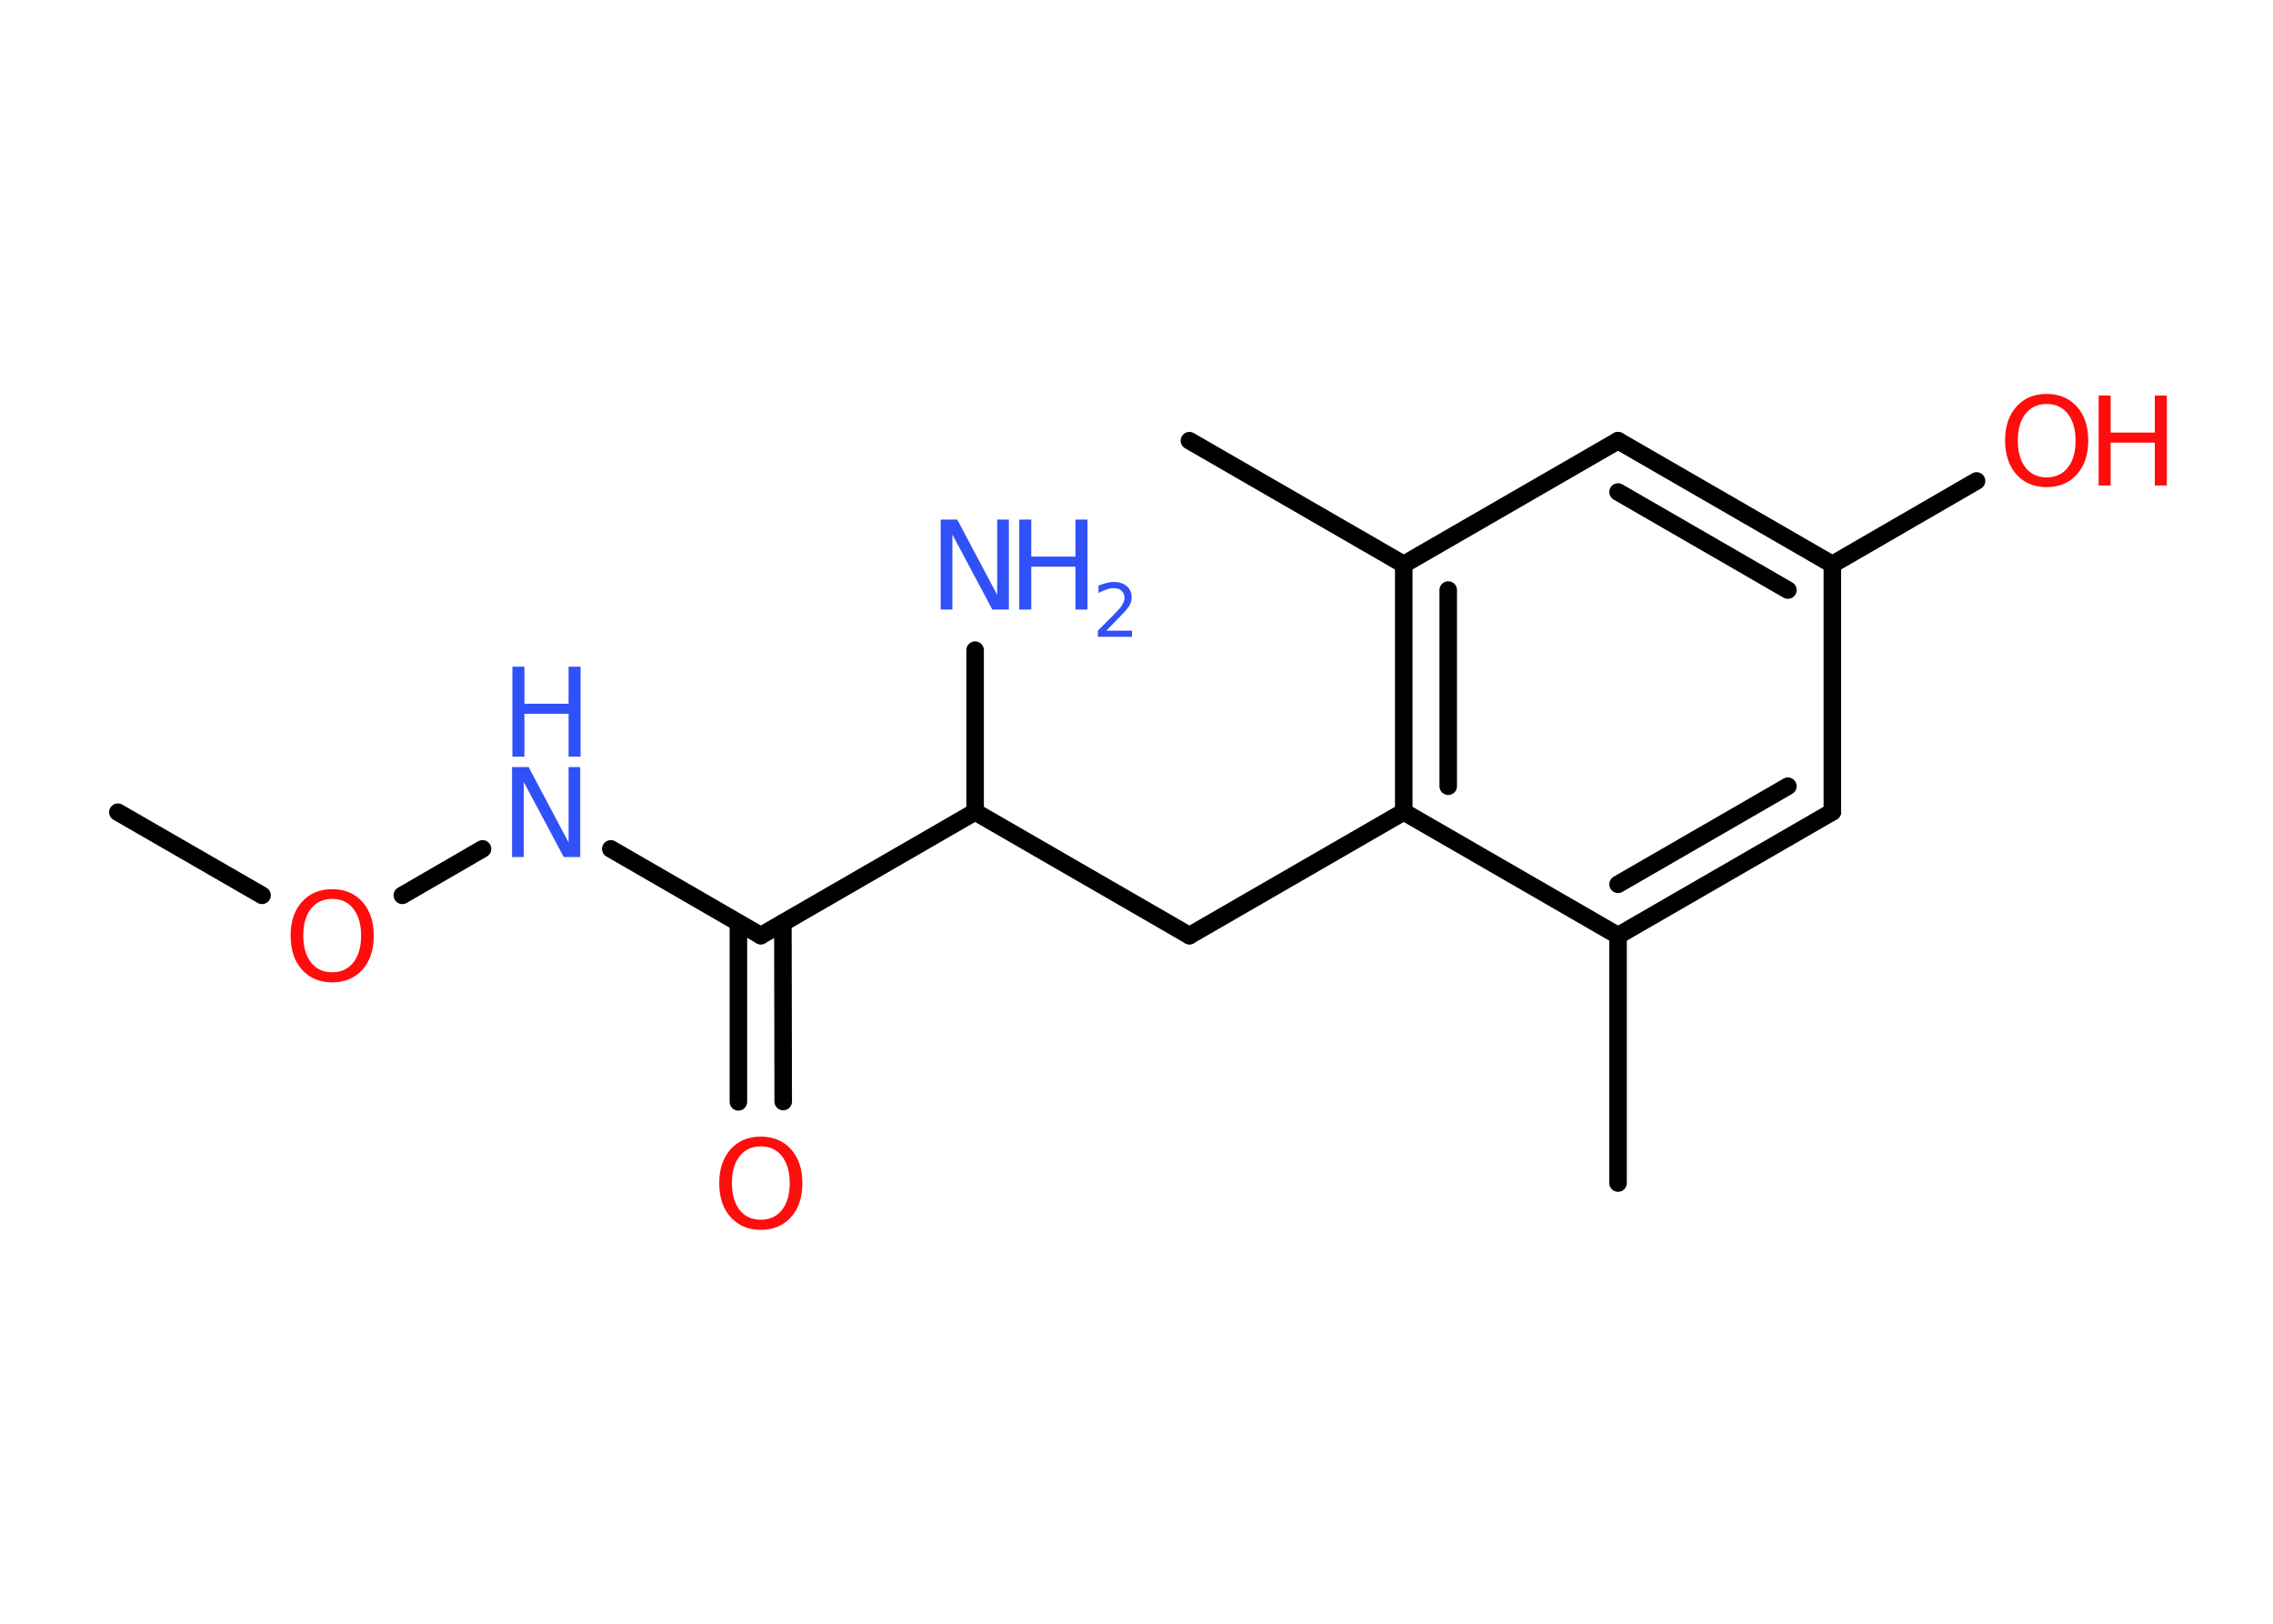 <?xml version='1.0' encoding='UTF-8'?>
<!DOCTYPE svg PUBLIC "-//W3C//DTD SVG 1.1//EN" "http://www.w3.org/Graphics/SVG/1.1/DTD/svg11.dtd">
<svg version='1.2' xmlns='http://www.w3.org/2000/svg' xmlns:xlink='http://www.w3.org/1999/xlink' width='70.0mm' height='50.0mm' viewBox='0 0 70.0 50.0'>
  <desc>Generated by the Chemistry Development Kit (http://github.com/cdk)</desc>
  <g stroke-linecap='round' stroke-linejoin='round' stroke='#000000' stroke-width='.54' fill='#3050F8'>
    <rect x='.0' y='.0' width='70.0' height='50.0' fill='#FFFFFF' stroke='none'/>
    <g id='mol1' class='mol'>
      <line id='mol1bnd1' class='bond' x1='3.63' y1='25.01' x2='8.07' y2='27.57'/>
      <line id='mol1bnd2' class='bond' x1='12.39' y1='27.57' x2='14.86' y2='26.14'/>
      <line id='mol1bnd3' class='bond' x1='18.81' y1='26.14' x2='23.43' y2='28.81'/>
      <g id='mol1bnd4' class='bond'>
        <line x1='24.11' y1='28.42' x2='24.12' y2='33.92'/>
        <line x1='22.74' y1='28.42' x2='22.74' y2='33.93'/>
      </g>
      <line id='mol1bnd5' class='bond' x1='23.43' y1='28.81' x2='30.03' y2='25.0'/>
      <line id='mol1bnd6' class='bond' x1='30.03' y1='25.0' x2='30.03' y2='20.02'/>
      <line id='mol1bnd7' class='bond' x1='30.03' y1='25.0' x2='36.63' y2='28.81'/>
      <line id='mol1bnd8' class='bond' x1='36.63' y1='28.81' x2='43.23' y2='25.0'/>
      <g id='mol1bnd9' class='bond'>
        <line x1='43.23' y1='17.38' x2='43.23' y2='25.0'/>
        <line x1='44.6' y1='18.17' x2='44.6' y2='24.21'/>
      </g>
      <line id='mol1bnd10' class='bond' x1='43.23' y1='17.38' x2='36.63' y2='13.57'/>
      <line id='mol1bnd11' class='bond' x1='43.23' y1='17.38' x2='49.83' y2='13.57'/>
      <g id='mol1bnd12' class='bond'>
        <line x1='56.43' y1='17.38' x2='49.83' y2='13.57'/>
        <line x1='55.06' y1='18.17' x2='49.83' y2='15.15'/>
      </g>
      <line id='mol1bnd13' class='bond' x1='56.43' y1='17.38' x2='60.87' y2='14.81'/>
      <line id='mol1bnd14' class='bond' x1='56.43' y1='17.38' x2='56.43' y2='25.0'/>
      <g id='mol1bnd15' class='bond'>
        <line x1='49.83' y1='28.81' x2='56.43' y2='25.0'/>
        <line x1='49.83' y1='27.23' x2='55.06' y2='24.21'/>
      </g>
      <line id='mol1bnd16' class='bond' x1='43.23' y1='25.0' x2='49.83' y2='28.81'/>
      <line id='mol1bnd17' class='bond' x1='49.83' y1='28.81' x2='49.83' y2='36.43'/>
      <path id='mol1atm2' class='atom' d='M10.23 27.68q-.41 .0 -.65 .3q-.24 .3 -.24 .83q.0 .52 .24 .83q.24 .3 .65 .3q.41 .0 .65 -.3q.24 -.3 .24 -.83q.0 -.52 -.24 -.83q-.24 -.3 -.65 -.3zM10.23 27.38q.58 .0 .93 .39q.35 .39 .35 1.04q.0 .66 -.35 1.05q-.35 .39 -.93 .39q-.58 .0 -.93 -.39q-.35 -.39 -.35 -1.05q.0 -.65 .35 -1.04q.35 -.39 .93 -.39z' stroke='none' fill='#FF0D0D'/>
      <g id='mol1atm3' class='atom'>
        <path d='M15.78 23.62h.5l1.23 2.32v-2.32h.36v2.77h-.51l-1.23 -2.31v2.31h-.36v-2.77z' stroke='none'/>
        <path d='M15.78 20.53h.37v1.14h1.36v-1.14h.37v2.77h-.37v-1.32h-1.36v1.32h-.37v-2.77z' stroke='none'/>
      </g>
      <path id='mol1atm5' class='atom' d='M23.43 35.3q-.41 .0 -.65 .3q-.24 .3 -.24 .83q.0 .52 .24 .83q.24 .3 .65 .3q.41 .0 .65 -.3q.24 -.3 .24 -.83q.0 -.52 -.24 -.83q-.24 -.3 -.65 -.3zM23.43 35.0q.58 .0 .93 .39q.35 .39 .35 1.04q.0 .66 -.35 1.05q-.35 .39 -.93 .39q-.58 .0 -.93 -.39q-.35 -.39 -.35 -1.05q.0 -.65 .35 -1.04q.35 -.39 .93 -.39z' stroke='none' fill='#FF0D0D'/>
      <g id='mol1atm7' class='atom'>
        <path d='M28.98 16.0h.5l1.23 2.32v-2.32h.36v2.77h-.51l-1.23 -2.31v2.31h-.36v-2.77z' stroke='none'/>
        <path d='M31.39 16.0h.37v1.14h1.36v-1.14h.37v2.77h-.37v-1.32h-1.36v1.32h-.37v-2.77z' stroke='none'/>
        <path d='M34.08 19.42h.78v.19h-1.05v-.19q.13 -.13 .35 -.35q.22 -.22 .28 -.29q.11 -.12 .15 -.21q.04 -.08 .04 -.16q.0 -.13 -.09 -.22q-.09 -.08 -.24 -.08q-.11 .0 -.22 .04q-.12 .04 -.25 .11v-.23q.14 -.05 .25 -.08q.12 -.03 .21 -.03q.26 .0 .41 .13q.15 .13 .15 .35q.0 .1 -.04 .19q-.04 .09 -.14 .21q-.03 .03 -.18 .19q-.15 .15 -.42 .43z' stroke='none'/>
      </g>
      <g id='mol1atm14' class='atom'>
        <path d='M63.03 12.44q-.41 .0 -.65 .3q-.24 .3 -.24 .83q.0 .52 .24 .83q.24 .3 .65 .3q.41 .0 .65 -.3q.24 -.3 .24 -.83q.0 -.52 -.24 -.83q-.24 -.3 -.65 -.3zM63.03 12.13q.58 .0 .93 .39q.35 .39 .35 1.04q.0 .66 -.35 1.05q-.35 .39 -.93 .39q-.58 .0 -.93 -.39q-.35 -.39 -.35 -1.05q.0 -.65 .35 -1.04q.35 -.39 .93 -.39z' stroke='none' fill='#FF0D0D'/>
        <path d='M64.63 12.18h.37v1.14h1.36v-1.14h.37v2.77h-.37v-1.32h-1.36v1.32h-.37v-2.77z' stroke='none' fill='#FF0D0D'/>
      </g>
    </g>
  </g>
</svg>
